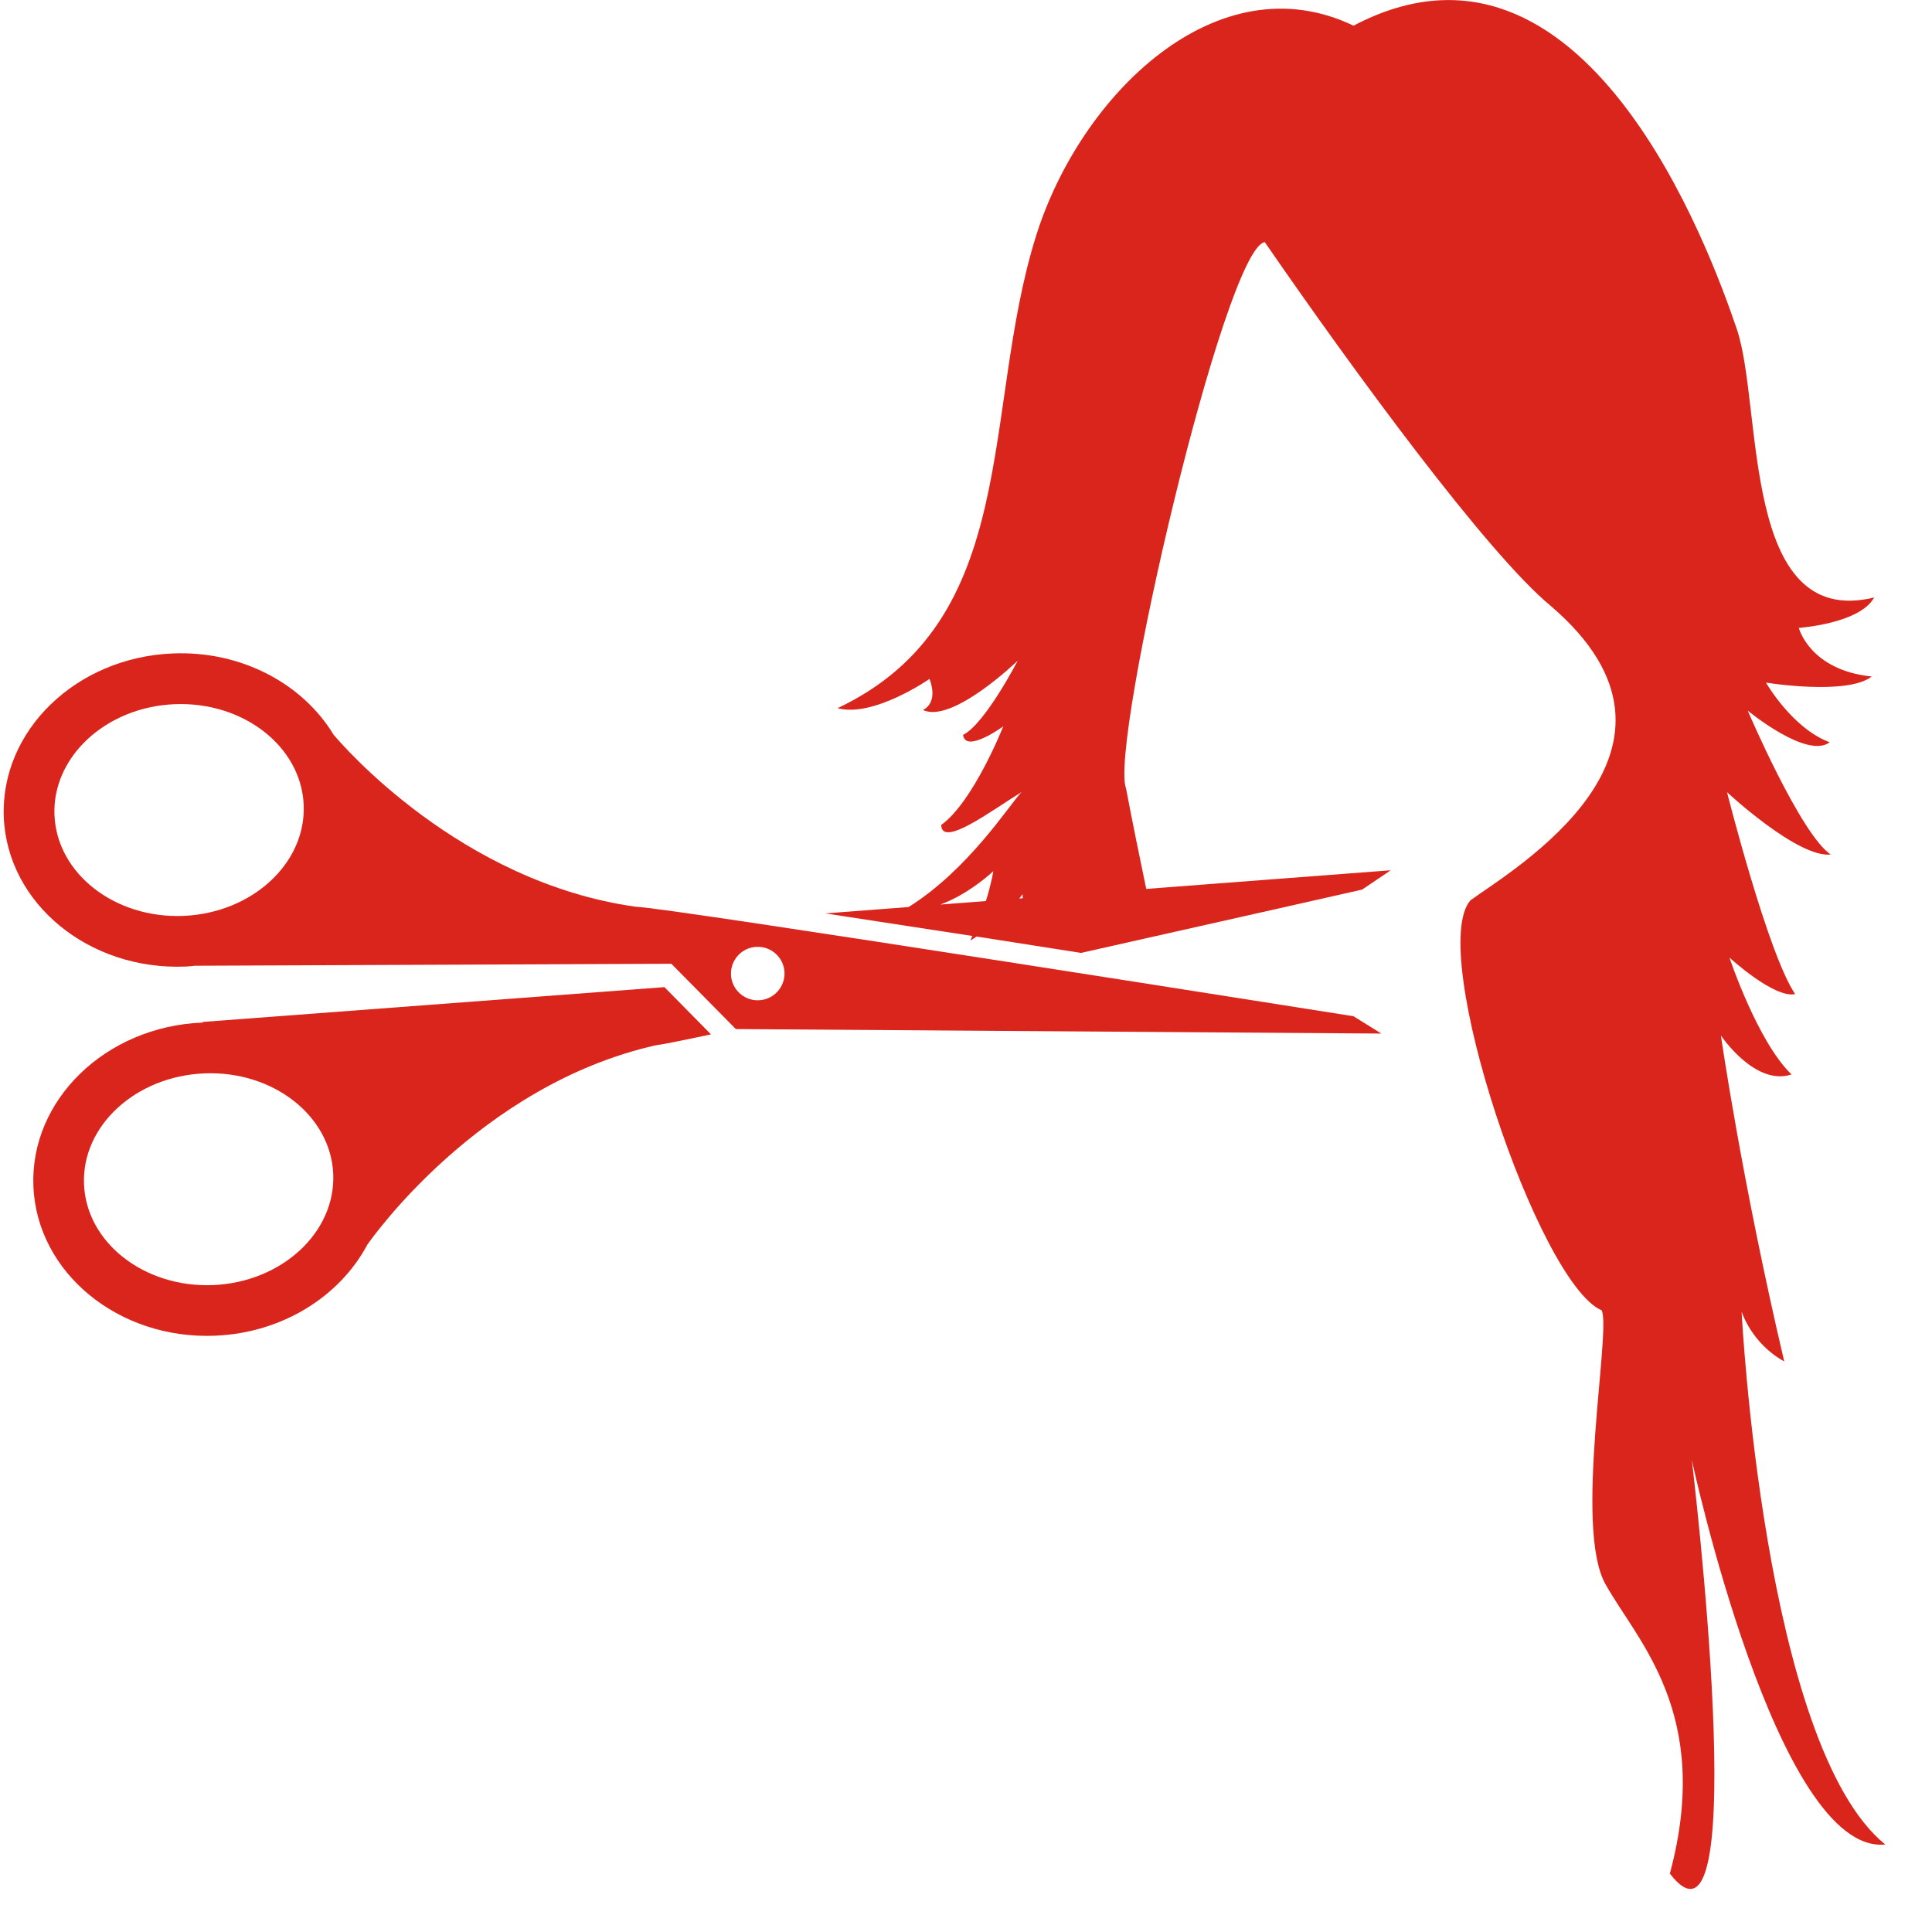 <?xml version="1.0" encoding="UTF-8" standalone="no"?>
<svg width="31px" height="31px" viewBox="0 0 31 31" version="1.1" xmlns="http://www.w3.org/2000/svg" xmlns:xlink="http://www.w3.org/1999/xlink" xmlns:sketch="http://www.bohemiancoding.com/sketch/ns">
    <!-- Generator: Sketch 3.4.2 (15855) - http://www.bohemiancoding.com/sketch -->
    <title>wellaicon</title>
    <desc>Created with Sketch.</desc>
    <defs></defs>
    <g id="Page-1" stroke="none" stroke-width="1" fill="none" fill-rule="evenodd" sketch:type="MSPage">
        <g id="wellaicon" sketch:type="MSLayerGroup" fill="#DA251C">
            <g id="Group" sketch:type="MSShapeGroup">
                <path d="M3.246,16.398 C3.246,16.398 3.253,16.402 3.261,16.408 L3.247,16.408 C1.696,16.47 0.479,17.65 0.536,19.036 C0.593,20.422 1.902,21.497 3.453,21.432 C4.536,21.387 5.454,20.797 5.892,19.975 C5.94,19.905 7.68,17.411 10.527,16.771 C10.597,16.765 10.918,16.702 11.408,16.597 L10.661,15.839 L3.246,16.398 L3.246,16.398 Z M3.418,20.62 C2.315,20.665 1.386,19.938 1.348,19.003 C1.309,18.065 2.176,17.269 3.278,17.223 C4.381,17.177 5.309,17.903 5.347,18.839 C5.386,19.774 4.521,20.574 3.418,20.62 L3.418,20.62 Z" id="Shape"></path>
                <path d="M10.205,14.55 C7.383,14.156 5.491,11.953 5.352,11.788 C4.859,10.975 3.879,10.439 2.772,10.485 C1.22,10.548 0.004,11.727 0.061,13.113 C0.118,14.499 1.427,15.573 2.978,15.509 C3.028,15.508 3.077,15.501 3.126,15.496 L10.772,15.464 L11.807,16.512 L22.164,16.584 L21.717,16.306 C21.716,16.307 10.651,14.55 10.205,14.55 L10.205,14.55 Z M2.943,14.696 C1.841,14.741 0.913,14.016 0.874,13.08 C0.835,12.144 1.701,11.344 2.803,11.299 C3.906,11.254 4.834,11.98 4.873,12.916 C4.912,13.852 4.046,14.65 2.943,14.696 L2.943,14.696 Z M12.176,16.05 C11.939,16.06 11.738,15.875 11.729,15.638 C11.72,15.402 11.904,15.201 12.141,15.193 C12.378,15.182 12.578,15.368 12.588,15.603 C12.597,15.84 12.413,16.04 12.176,16.05 L12.176,16.05 Z" id="Shape"></path>
                <path d="M30.25,29.596 C28.297,28.014 27.945,21.045 27.945,21.045 C27.945,21.045 28.101,21.553 28.629,21.845 C27.945,18.936 27.613,16.615 27.613,16.615 C27.613,16.615 28.16,17.434 28.746,17.24 C28.199,16.713 27.75,15.365 27.75,15.365 C27.75,15.365 28.467,16.023 28.804,15.951 C28.366,15.305 27.711,12.711 27.711,12.711 C27.711,12.711 28.848,13.77 29.375,13.711 C28.892,13.389 28.043,11.402 28.043,11.402 C28.043,11.402 28.994,12.188 29.359,11.91 C28.759,11.69 28.336,10.953 28.336,10.953 C28.336,10.953 29.639,11.164 30.033,10.855 C29.037,10.753 28.863,10.075 28.863,10.075 C28.863,10.075 29.843,10.007 30.072,9.587 C27.926,10.109 28.291,6.522 27.867,5.277 C27.442,4.032 25.427,-1.541 21.718,0.412 C19.539,-0.635 17.336,1.51 16.623,3.789 C15.739,6.615 16.401,9.959 13.44,11.363 C14.016,11.519 14.914,10.894 14.914,10.894 C14.914,10.894 15.073,11.255 14.81,11.392 C15.279,11.617 16.33,10.601 16.33,10.601 C16.33,10.601 15.804,11.617 15.453,11.792 C15.493,12.095 16.098,11.655 16.098,11.655 C16.098,11.655 15.619,12.866 15.102,13.237 C15.112,13.607 15.902,13.012 16.39,12.71 C16.198,12.912 15.54,13.954 14.578,14.554 L13.242,14.656 C13.967,14.766 14.777,14.891 15.602,15.018 C15.591,15.041 15.583,15.065 15.57,15.09 C15.606,15.074 15.635,15.047 15.67,15.027 C16.23,15.115 16.794,15.203 17.345,15.29 C19.746,14.752 21.856,14.274 21.856,14.274 L22.315,13.964 L18.392,14.263 C18.284,13.744 18.175,13.215 18.068,12.651 C17.796,11.956 19.649,3.983 20.294,3.885 C21.72,5.954 23.866,8.883 24.882,9.722 C27.575,12.026 24.272,13.952 23.593,14.447 C22.89,15.265 24.686,20.595 25.7,21.025 C25.856,21.351 25.249,24.497 25.758,25.414 C26.266,26.331 27.486,27.485 26.794,30.063 C28.161,31.839 27.146,23.425 27.146,23.425 C27.146,23.425 28.513,29.77 30.25,29.596 L30.25,29.596 Z M15.939,13.978 C15.939,13.978 15.908,14.176 15.819,14.458 L15.087,14.514 C15.55,14.348 15.939,13.978 15.939,13.978 L15.939,13.978 Z M16.355,14.417 C16.387,14.376 16.408,14.348 16.408,14.348 C16.408,14.348 16.408,14.375 16.41,14.413 L16.355,14.417 L16.355,14.417 Z" id="Shape"></path>
            </g>
        </g>
    </g>
</svg>